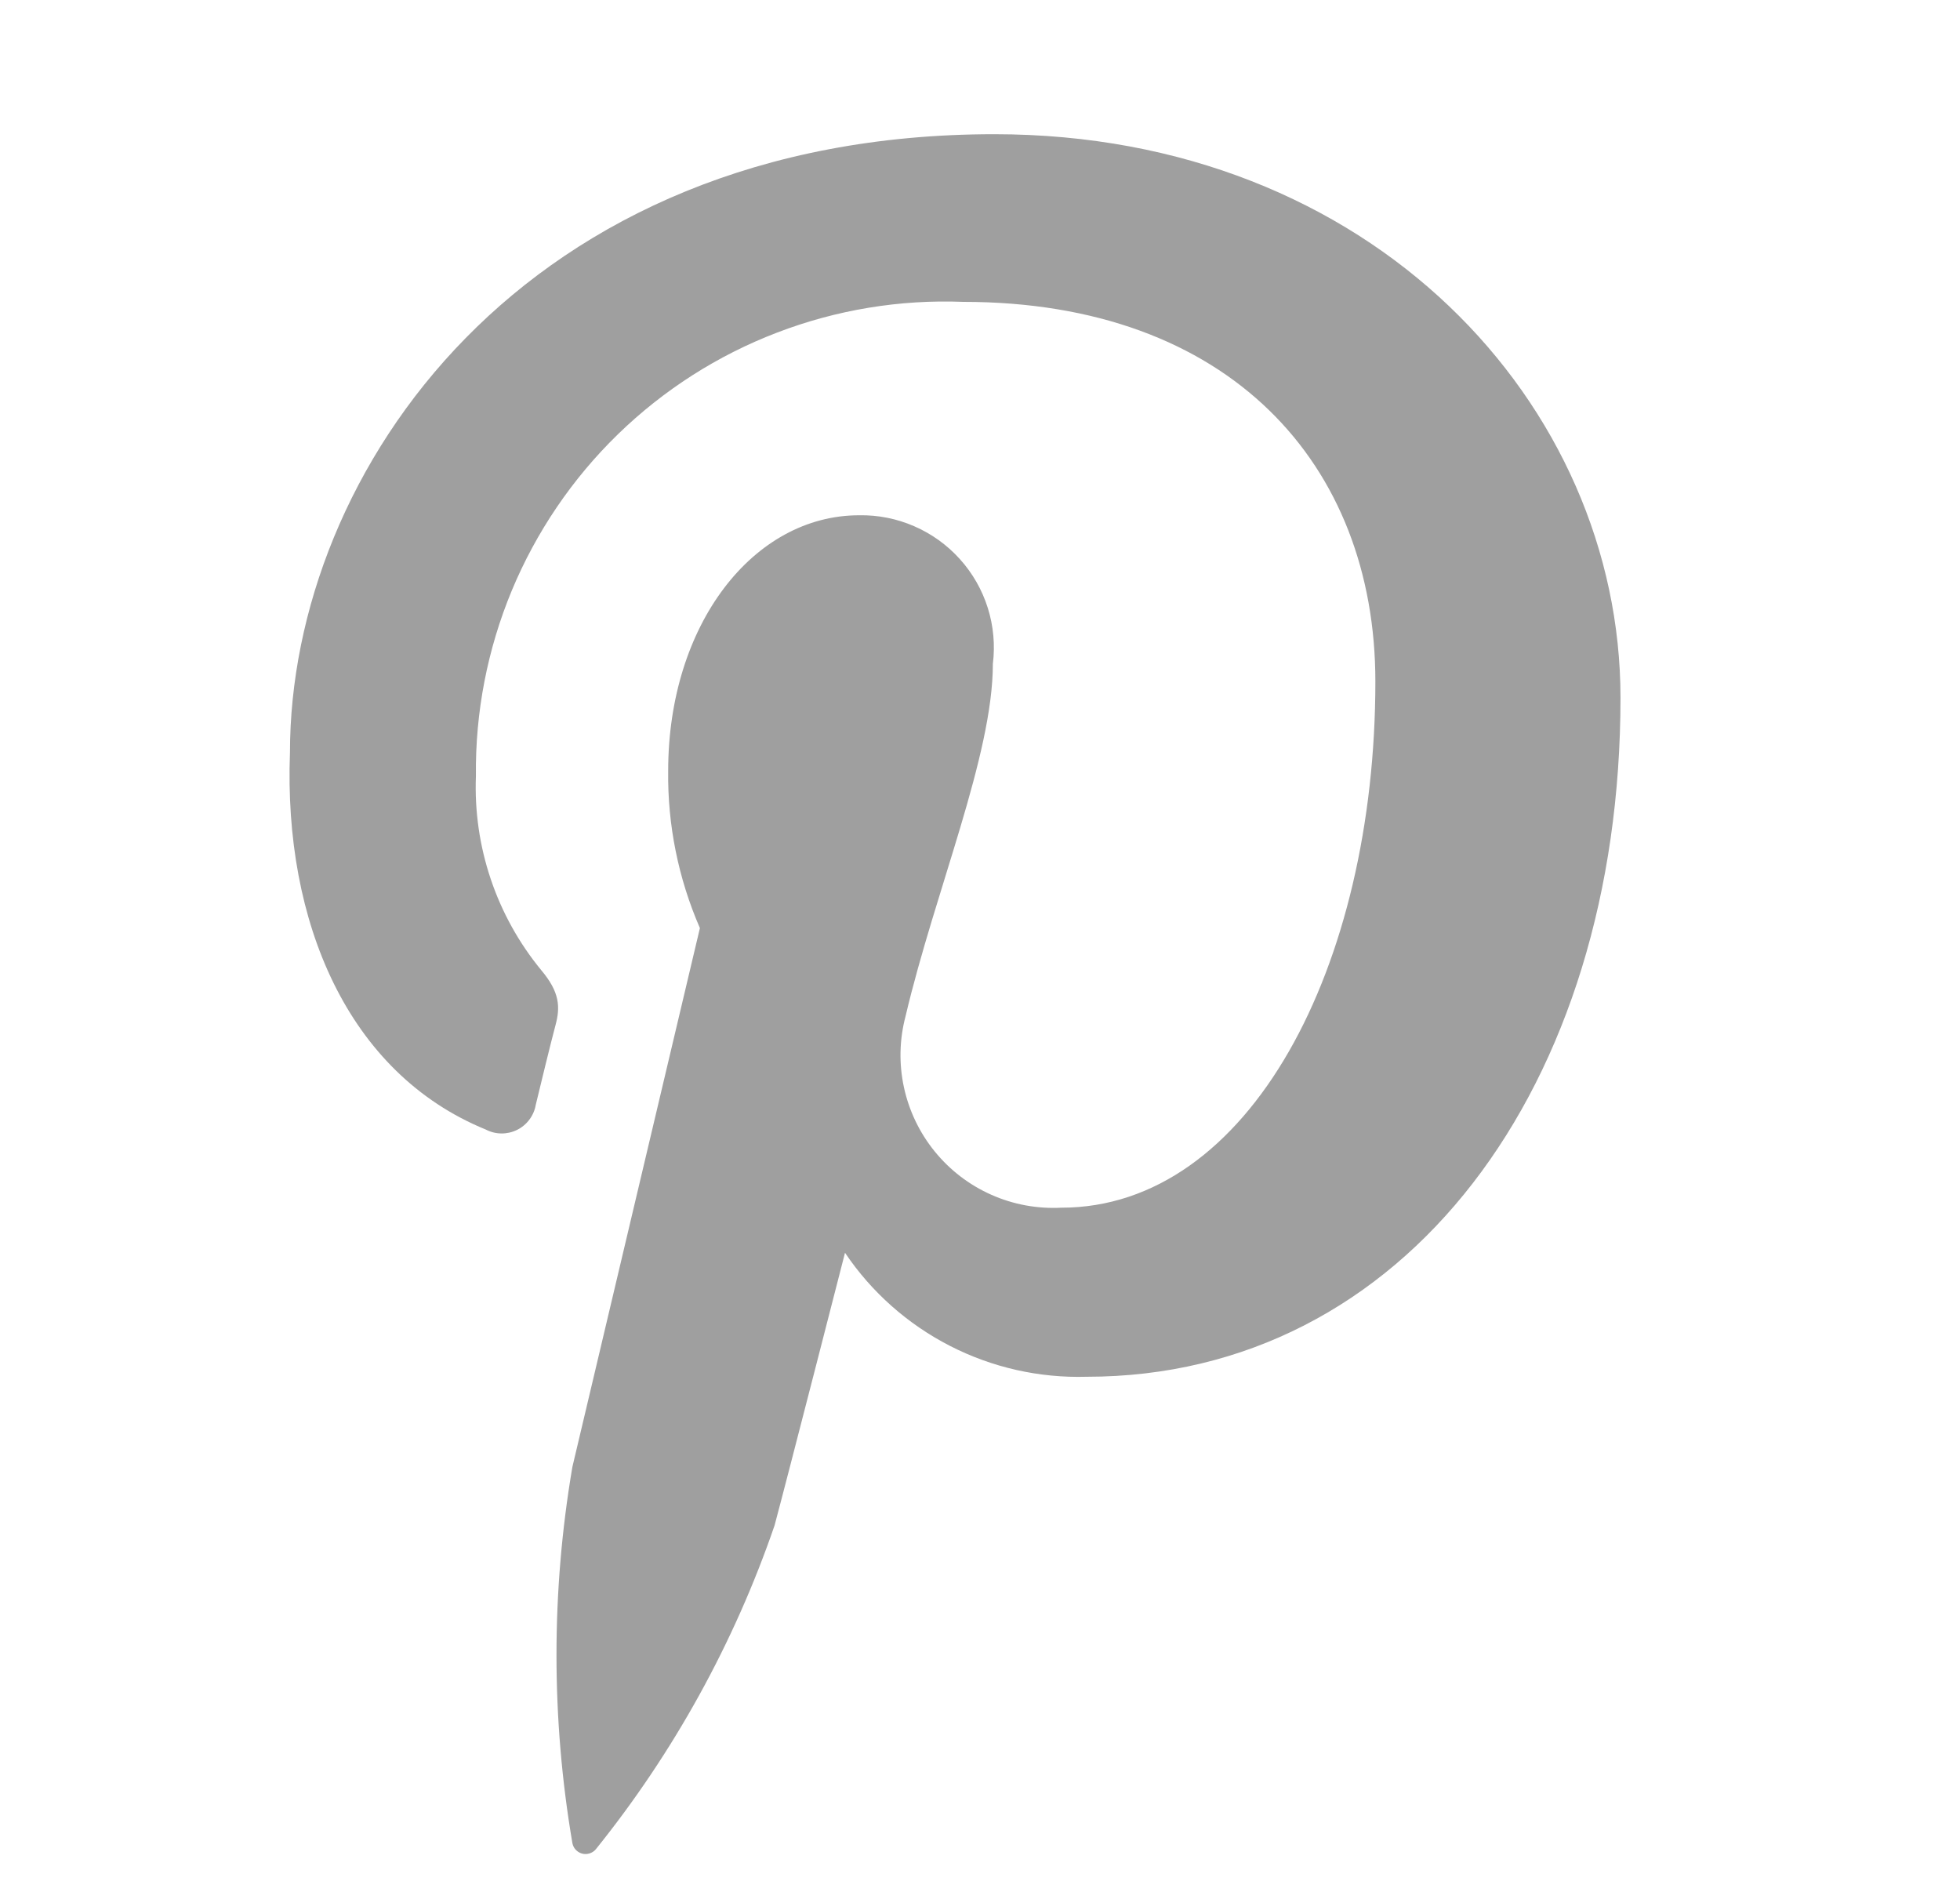 <svg width="32" height="31" viewBox="0 0 32 31" fill="none" xmlns="http://www.w3.org/2000/svg">
<path d="M7.931 18.44C8.009 18.481 8.097 18.503 8.185 18.504C8.274 18.505 8.362 18.485 8.441 18.446C8.521 18.407 8.59 18.349 8.643 18.278C8.696 18.207 8.732 18.125 8.747 18.037C8.816 17.75 8.989 17.037 9.069 16.738C9.15 16.439 9.138 16.197 8.839 15.841C8.105 14.95 7.725 13.82 7.77 12.667C7.758 11.629 7.958 10.599 8.356 9.64C8.755 8.682 9.344 7.814 10.088 7.09C10.833 6.366 11.716 5.801 12.686 5.43C13.655 5.058 14.69 4.887 15.728 4.928C20.075 4.928 22.455 7.584 22.455 11.126C22.455 15.783 20.396 19.716 17.326 19.716C16.934 19.736 16.542 19.664 16.183 19.504C15.825 19.345 15.509 19.103 15.261 18.798C15.013 18.493 14.841 18.134 14.758 17.75C14.675 17.366 14.684 16.968 14.785 16.588C15.268 14.541 16.21 12.334 16.21 10.838C16.248 10.531 16.22 10.219 16.127 9.924C16.034 9.629 15.879 9.357 15.671 9.127C15.464 8.897 15.21 8.714 14.926 8.591C14.642 8.467 14.335 8.406 14.026 8.412C12.301 8.412 10.909 10.194 10.909 12.586C10.898 13.468 11.075 14.342 11.427 15.151L9.345 23.948C8.999 25.98 8.999 28.057 9.345 30.089C9.353 30.13 9.371 30.167 9.399 30.197C9.427 30.227 9.463 30.249 9.502 30.26C9.542 30.271 9.584 30.27 9.623 30.258C9.663 30.246 9.698 30.224 9.725 30.193C10.998 28.612 11.986 26.822 12.646 24.903C12.841 24.178 13.796 20.452 13.796 20.452C14.229 21.095 14.818 21.617 15.508 21.971C16.198 22.325 16.965 22.498 17.74 22.476C22.938 22.476 26.457 17.738 26.457 11.39C26.457 6.607 22.397 2.191 16.234 2.191C8.552 2.191 4.734 7.699 4.734 12.287C4.63 15.047 5.677 17.52 7.931 18.44Z" fill="#9F9F9F"/>
</svg>
